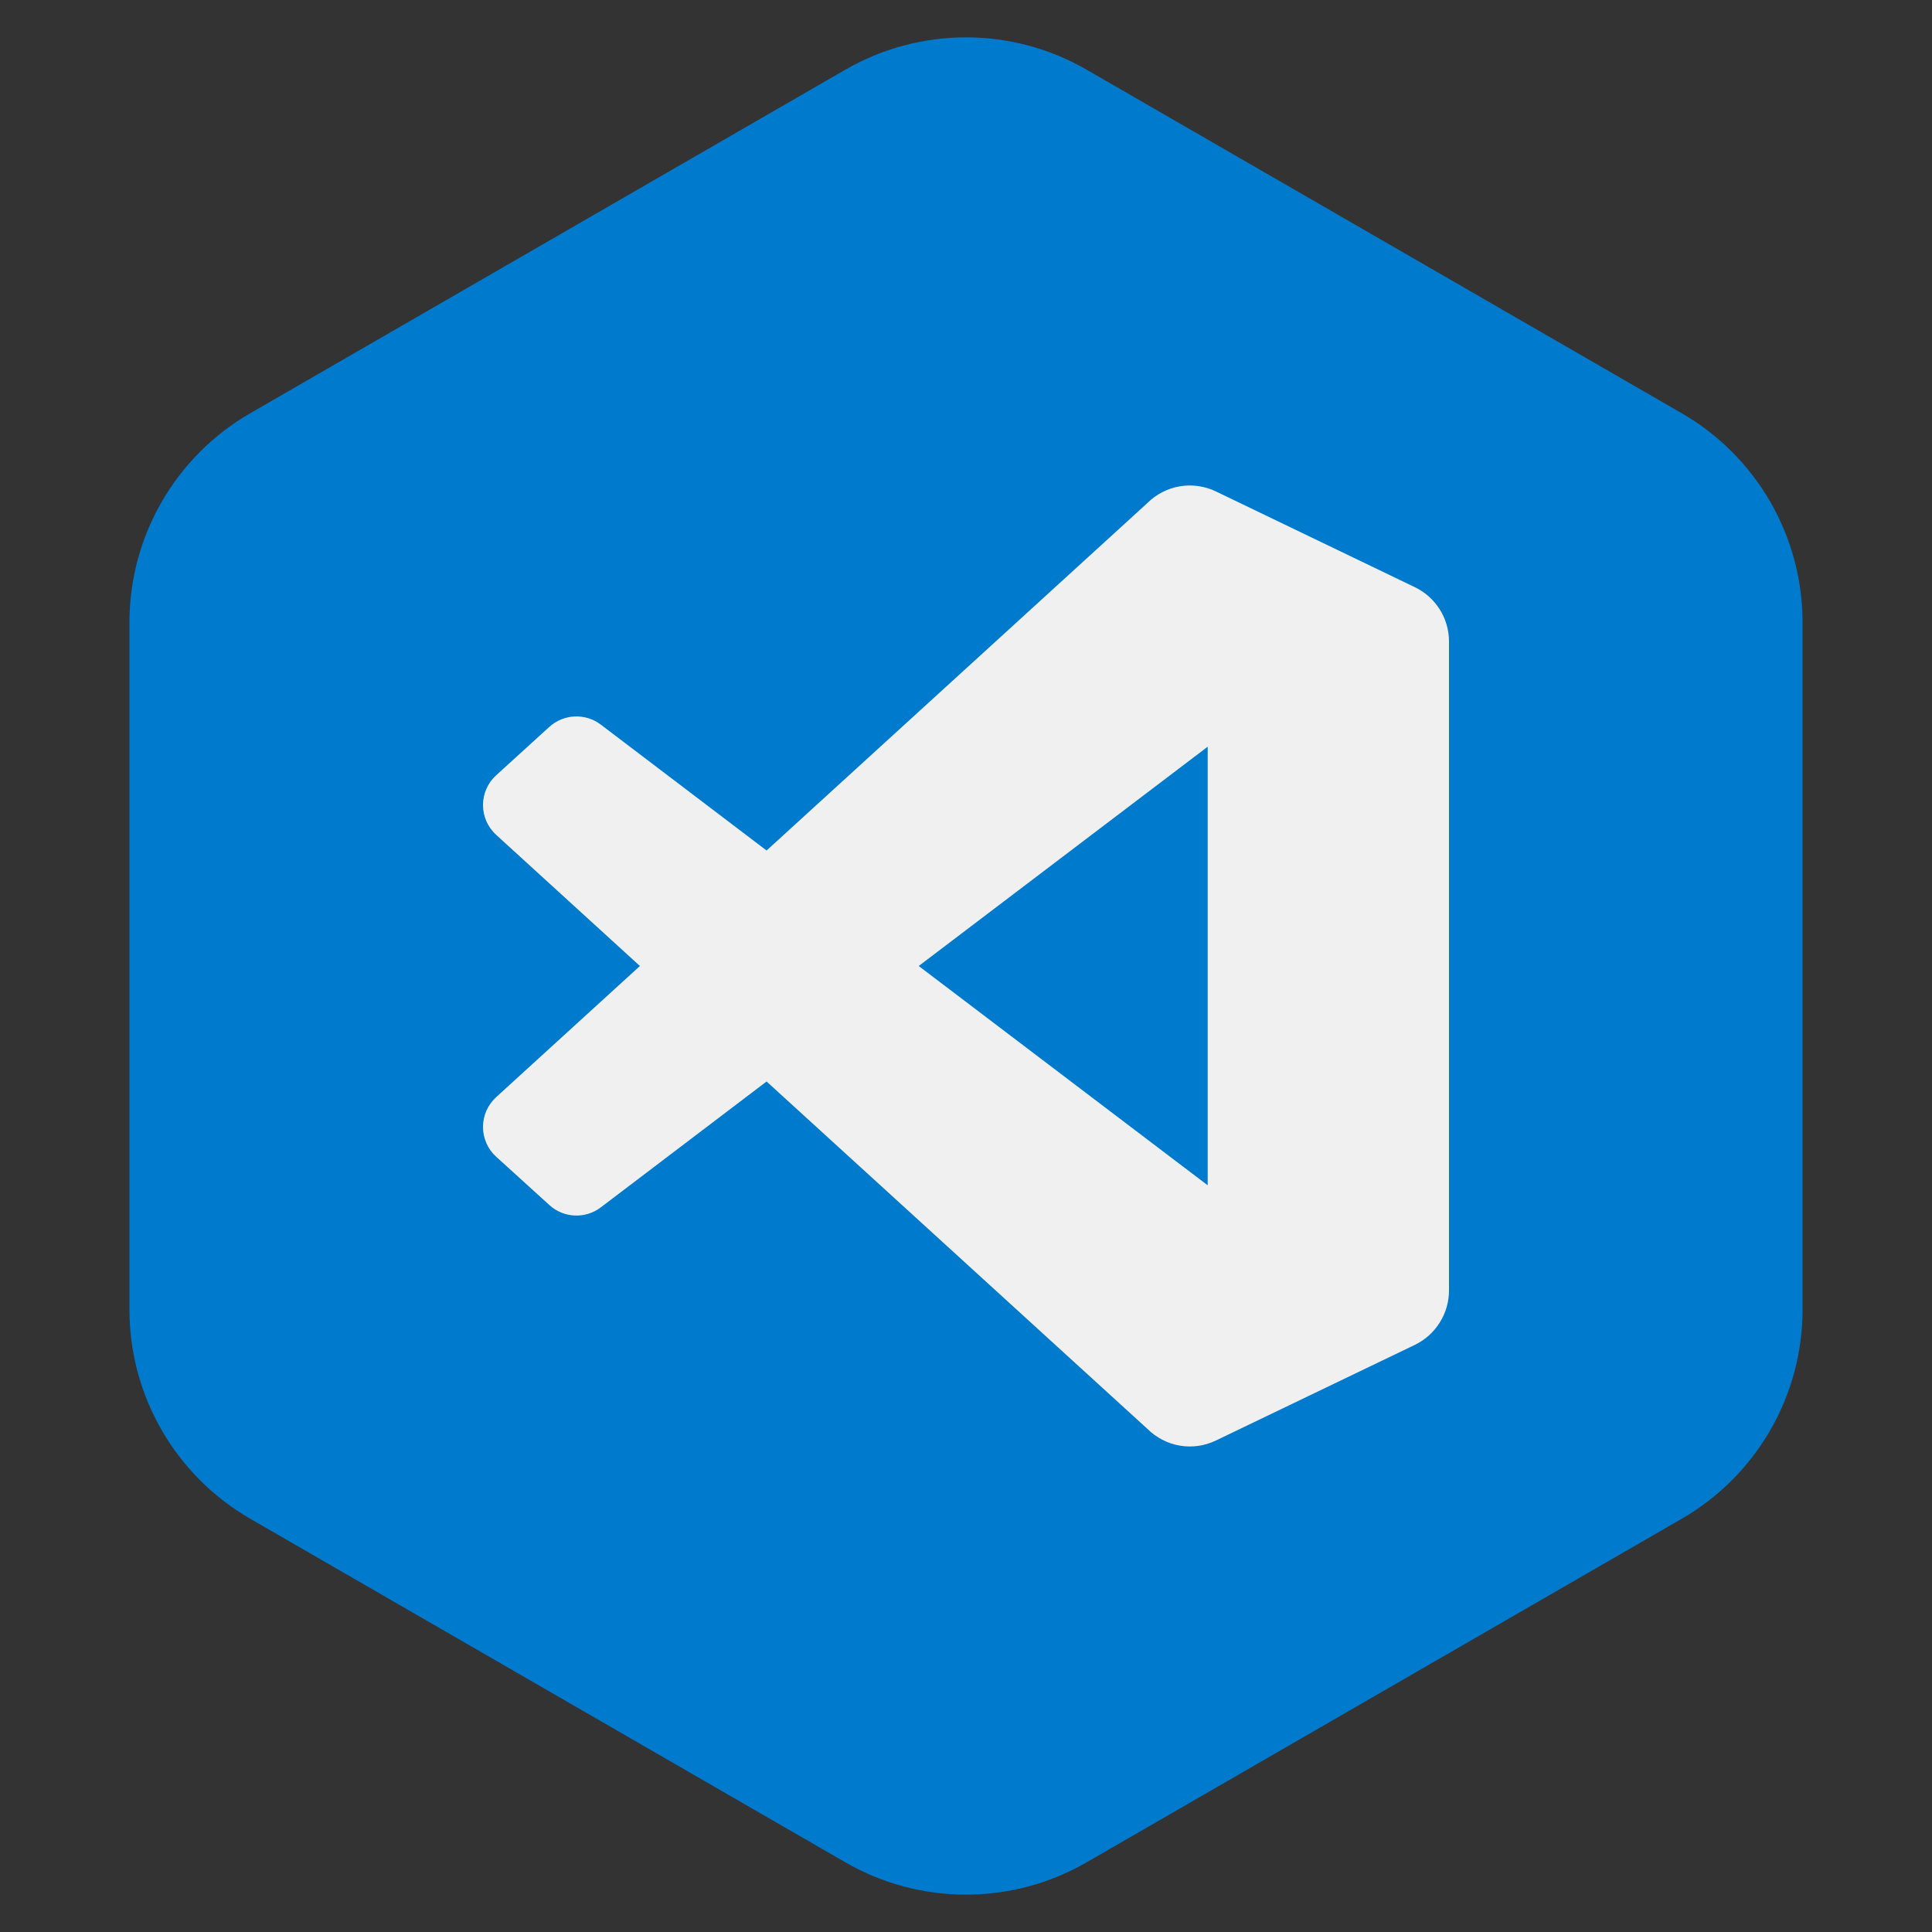 <svg width="32" height="32" viewBox="0 0 32 32" fill="none" xmlns="http://www.w3.org/2000/svg">
<rect x="0" y="0" width="32" height="32" fill="#333333" stroke="none"/>
<path d="M14 1.155C15.238 0.44 16.762 0.44 18 1.155L27.856 6.845C29.094 7.56 29.856 8.88 29.856 10.309V21.691C29.856 23.12 29.094 24.44 27.856 25.155L18 30.845C16.762 31.56 15.238 31.56 14 30.845L4.144 25.155C2.906 24.44 2.144 23.12 2.144 21.691V10.309C2.144 8.88 2.906 7.56 4.144 6.845L14 1.155Z" fill="#007ACC"/>
<g clip-path="url(#clip0_1178:265)">
<path d="M23.433 9.725L20.14 8.14C19.954 8.05 19.744 8.021 19.541 8.055C19.337 8.09 19.149 8.187 19.003 8.333L12.697 14.087L9.95 12.001C9.826 11.907 9.673 11.86 9.518 11.867C9.362 11.874 9.214 11.935 9.099 12.039L8.218 12.841C8.149 12.903 8.094 12.979 8.057 13.064C8.019 13.149 8 13.241 8 13.334C8 13.426 8.019 13.518 8.056 13.603C8.094 13.688 8.149 13.764 8.217 13.827L10.599 16L8.217 18.173C8.149 18.236 8.094 18.312 8.056 18.397C8.019 18.482 8 18.574 8 18.666C8 18.759 8.019 18.851 8.057 18.936C8.094 19.021 8.149 19.097 8.218 19.159L9.1 19.96C9.215 20.065 9.363 20.126 9.518 20.133C9.674 20.14 9.827 20.092 9.951 19.998L12.697 17.913L19.004 23.666C19.15 23.812 19.338 23.909 19.541 23.944C19.745 23.979 19.954 23.949 20.14 23.859L23.435 22.275C23.604 22.193 23.747 22.065 23.847 21.905C23.947 21.746 24 21.562 24 21.373V10.626C24 10.438 23.947 10.253 23.847 10.094C23.746 9.934 23.603 9.806 23.433 9.725ZM20.003 19.632L15.217 16L20.003 12.368V19.632V19.632Z" fill="#F0F0F0"/>
</g>
<defs>
<clipPath id="clip0_1178:265">
<rect width="16" height="16" fill="white" transform="translate(8 8)"/>
</clipPath>
</defs>
</svg>

